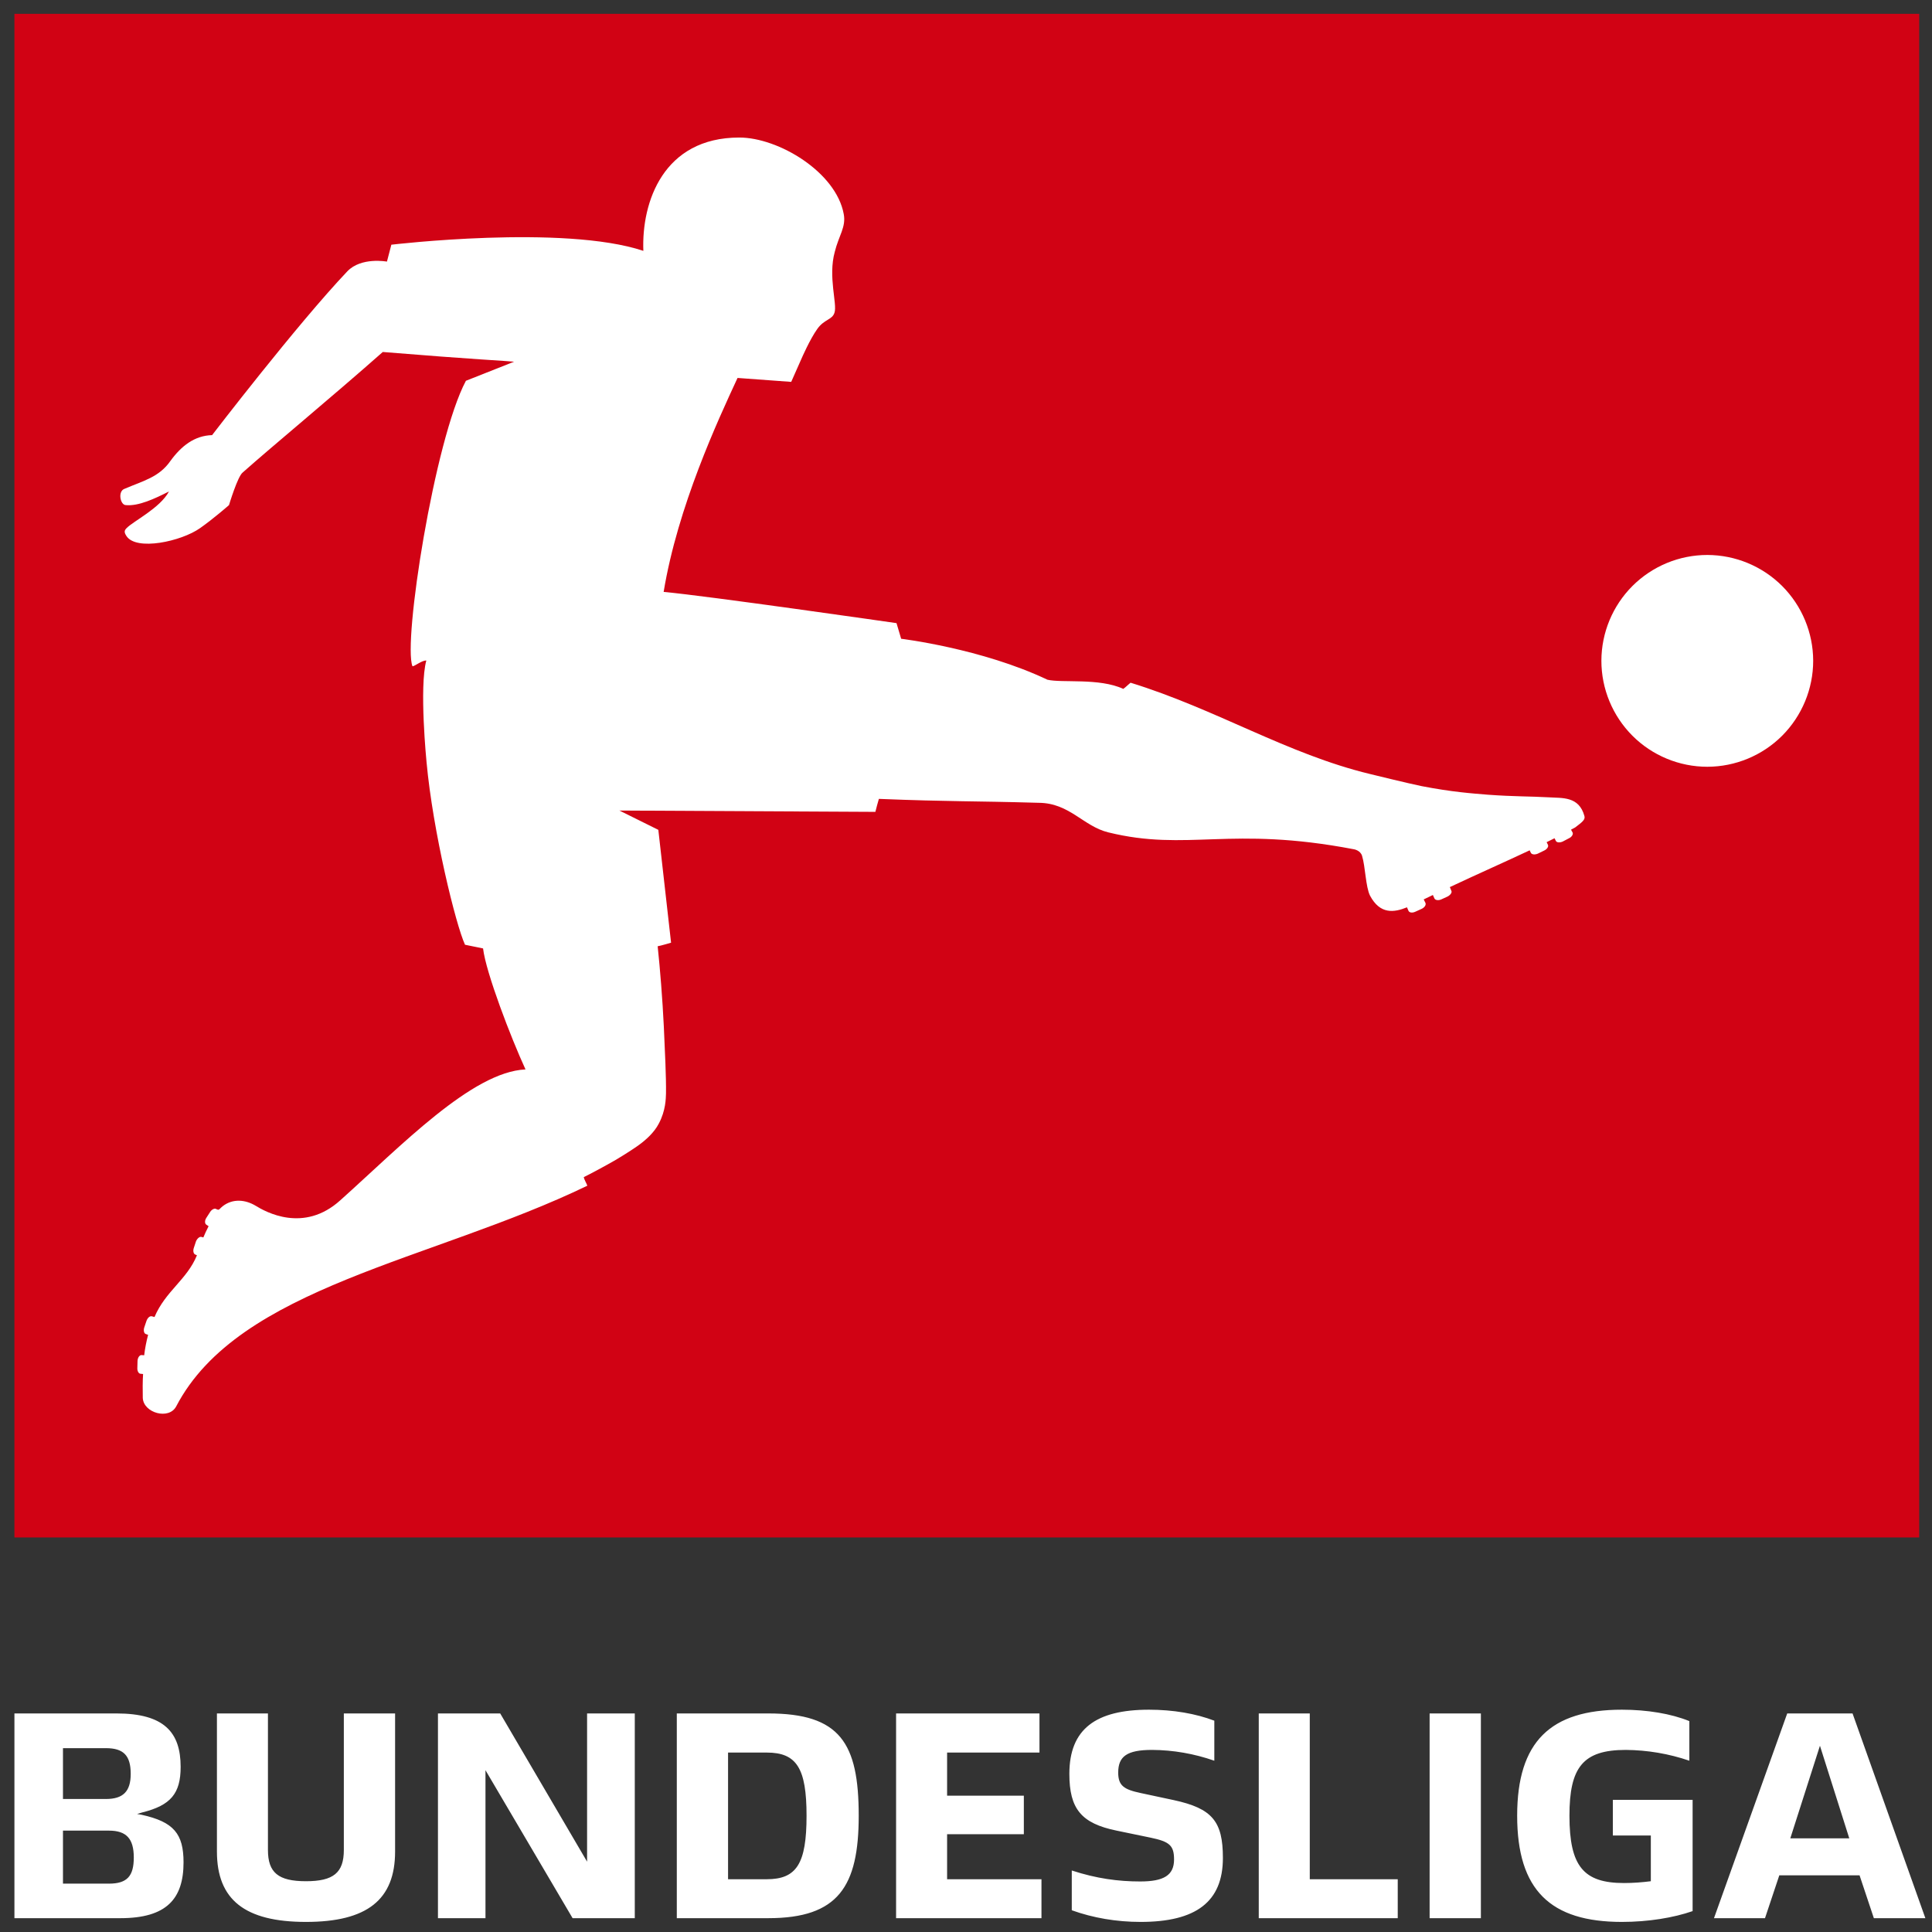 <svg width="32" height="32" viewBox="0 0 32 32" fill="none" xmlns="http://www.w3.org/2000/svg">
<rect x="0" y="0" width="32" height="32" fill="#333333" stroke="none"/>
<g clip-path="url(#clip0_146_2)">
<path d="M0.239 25.465H31.788V0.229H0.239L0.239 25.465Z" fill="#D10214"/>
<path d="M28.279 9.192C27.814 9.192 27.368 9.377 27.039 9.705C26.71 10.034 26.525 10.479 26.524 10.944C26.524 11.41 26.709 11.856 27.038 12.186C27.367 12.515 27.814 12.7 28.279 12.7C28.744 12.699 29.19 12.514 29.519 12.185C29.847 11.855 30.032 11.409 30.032 10.944C30.031 10.48 29.846 10.035 29.518 9.706C29.189 9.378 28.744 9.193 28.279 9.192ZM26.243 13.516C26.261 13.578 26.203 13.618 26.09 13.705L26.021 13.742L26.047 13.789C26.061 13.815 26.036 13.862 25.988 13.884L25.883 13.939C25.835 13.96 25.784 13.957 25.77 13.928L25.748 13.884L25.617 13.949L25.639 13.993C25.653 14.022 25.624 14.066 25.576 14.088L25.471 14.139C25.42 14.161 25.369 14.154 25.355 14.124L25.336 14.084C24.932 14.274 24.48 14.474 24.014 14.693L24.039 14.755C24.054 14.78 24.025 14.824 23.977 14.849L23.872 14.897C23.825 14.918 23.774 14.911 23.759 14.882L23.733 14.824L23.581 14.897L23.61 14.955C23.624 14.988 23.595 15.031 23.548 15.053L23.442 15.101C23.395 15.123 23.344 15.119 23.329 15.086L23.304 15.028C23.089 15.115 22.859 15.148 22.692 14.835C22.619 14.689 22.615 14.354 22.56 14.175C22.531 14.081 22.422 14.066 22.422 14.066C20.368 13.673 19.672 14.11 18.354 13.786C17.942 13.684 17.716 13.301 17.206 13.297C16.095 13.265 15.764 13.28 14.557 13.232C14.536 13.303 14.517 13.375 14.499 13.447L10.259 13.425L10.904 13.745L11.115 15.614C11.115 15.614 10.944 15.665 10.893 15.673C10.933 16.048 10.973 16.55 10.995 17.002C11.013 17.41 11.035 17.836 11.031 18.11C11.028 18.193 11.028 18.393 10.911 18.612C10.835 18.758 10.7 18.878 10.591 18.958C10.554 18.987 10.391 19.097 10.201 19.21C10.005 19.323 9.786 19.439 9.669 19.497C9.68 19.549 9.716 19.6 9.728 19.639C7.148 20.885 3.954 21.311 2.919 23.293C2.799 23.523 2.377 23.403 2.365 23.155C2.362 23.042 2.362 22.856 2.37 22.758L2.329 22.754C2.296 22.754 2.271 22.707 2.275 22.655L2.278 22.539C2.282 22.484 2.311 22.444 2.344 22.444L2.388 22.448C2.402 22.332 2.424 22.219 2.453 22.109L2.413 22.095C2.384 22.084 2.373 22.033 2.391 21.982L2.428 21.873C2.449 21.821 2.486 21.792 2.519 21.803L2.559 21.814C2.741 21.384 3.098 21.195 3.262 20.791L3.236 20.78C3.204 20.769 3.193 20.718 3.211 20.667L3.247 20.558C3.269 20.51 3.309 20.477 3.339 20.488L3.368 20.496C3.393 20.437 3.422 20.372 3.455 20.31L3.418 20.285C3.389 20.266 3.389 20.215 3.418 20.171L3.481 20.073C3.51 20.029 3.557 20.008 3.583 20.026L3.597 20.033L3.615 20.037C3.623 20.037 3.626 20.033 3.633 20.03C3.652 20.011 3.67 19.993 3.688 19.979C3.856 19.848 4.064 19.869 4.234 19.971C4.395 20.07 5.029 20.43 5.637 19.88C6.642 18.98 7.819 17.753 8.704 17.713C8.464 17.192 8.048 16.11 8.001 15.709L7.702 15.648C7.549 15.316 7.171 13.779 7.065 12.624C7.065 12.624 6.941 11.378 7.061 10.941C6.992 10.934 6.868 11.036 6.832 11.036C6.671 10.639 7.196 7.284 7.717 6.307L8.515 5.991C8.431 5.98 7.855 5.954 6.34 5.83C5.495 6.577 4.515 7.386 4.02 7.826C3.936 7.889 3.793 8.366 3.793 8.366C3.793 8.366 3.542 8.587 3.313 8.748C3.003 8.967 2.253 9.131 2.093 8.876C2.052 8.814 2.06 8.785 2.096 8.748C2.213 8.628 2.65 8.417 2.799 8.14C2.563 8.26 2.293 8.387 2.082 8.366C1.991 8.362 1.947 8.136 2.063 8.096C2.38 7.961 2.635 7.903 2.821 7.637C3.003 7.386 3.222 7.215 3.513 7.207C3.513 7.207 4.923 5.368 5.753 4.494C5.983 4.253 6.409 4.333 6.409 4.333L6.482 4.053C6.482 4.053 9.331 3.714 10.656 4.155C10.624 3.346 10.988 2.278 12.245 2.278C12.894 2.278 13.848 2.85 13.975 3.546C14.016 3.761 13.892 3.903 13.826 4.173C13.713 4.584 13.87 5.036 13.822 5.178C13.786 5.298 13.651 5.287 13.538 5.447C13.414 5.619 13.276 5.939 13.276 5.939L13.105 6.325L12.216 6.26C11.892 6.959 11.225 8.391 10.992 9.804C11.691 9.866 14.849 10.321 14.849 10.321L14.926 10.58C14.926 10.58 16.259 10.74 17.348 11.258C17.592 11.316 18.205 11.225 18.605 11.41C18.634 11.392 18.7 11.327 18.726 11.308C20.146 11.746 21.319 12.489 22.692 12.82C22.692 12.82 23.33 12.977 23.548 13.021C24.055 13.119 24.379 13.141 24.645 13.163C25.085 13.195 25.329 13.188 25.65 13.206C25.876 13.221 26.152 13.185 26.243 13.516Z" fill="white"/>
<path d="M30.144 28.915L29.653 30.449H30.63L30.144 28.915ZM30.8 31.061H29.471L29.234 31.771H28.389L29.602 28.38H30.684L31.89 31.771H31.037L30.8 31.061ZM28.035 29.811V31.654C27.719 31.764 27.3 31.833 26.863 31.833C25.682 31.833 25.129 31.308 25.129 30.074C25.129 28.846 25.682 28.318 26.863 28.318C27.282 28.318 27.679 28.384 27.981 28.507V29.163C27.642 29.047 27.286 28.987 26.928 28.984C26.218 28.984 25.995 29.272 25.995 30.074C25.995 30.912 26.229 31.189 26.899 31.189C27.052 31.189 27.201 31.177 27.343 31.159V30.402H26.714V29.811H28.035ZM23.679 28.38H24.528V31.771H23.679L23.679 28.38ZM20.849 28.38H21.694V31.126H23.151V31.771H20.849V28.38ZM17.752 31.64V30.981C18.16 31.115 18.525 31.163 18.885 31.163C19.275 31.163 19.446 31.061 19.446 30.799C19.446 30.569 19.373 30.503 19.06 30.438L18.495 30.321C17.909 30.201 17.712 29.96 17.712 29.381C17.712 28.638 18.149 28.318 19.031 28.318C19.432 28.318 19.807 28.383 20.113 28.5V29.163C19.781 29.047 19.433 28.986 19.082 28.984C18.663 28.984 18.521 29.093 18.521 29.36C18.521 29.578 18.619 29.64 18.892 29.698L19.439 29.815C20.08 29.953 20.255 30.168 20.255 30.773C20.255 31.502 19.807 31.833 18.892 31.833C18.492 31.833 18.106 31.767 17.752 31.64ZM14.842 28.38H17.217V29.028H15.687V29.742H16.958V30.38H15.687V31.126H17.25V31.771H14.842L14.842 28.38ZM12.7 31.126C13.195 31.126 13.359 30.868 13.359 30.074C13.359 29.287 13.195 29.028 12.7 29.028H12.059V31.126H12.7ZM11.21 28.38H12.725C13.913 28.38 14.223 28.868 14.223 30.074C14.223 31.247 13.884 31.771 12.725 31.771H11.21V28.38ZM10.514 28.38V31.771H9.484L8.041 29.32V31.771H7.254V28.38H8.285L9.724 30.835V28.38H10.514ZM3.593 30.667V28.38H4.438V30.642C4.438 31.017 4.61 31.159 5.068 31.159C5.524 31.159 5.695 31.017 5.695 30.642V28.38H6.544V30.667C6.544 31.465 6.081 31.833 5.068 31.833C4.055 31.833 3.593 31.465 3.593 30.667ZM2.216 30.766C2.216 30.453 2.092 30.321 1.805 30.321H1.043V31.199H1.805C2.107 31.199 2.216 31.072 2.216 30.766ZM1.043 29.797H1.754C2.038 29.797 2.165 29.673 2.165 29.381C2.165 29.076 2.045 28.955 1.754 28.955H1.043V29.797ZM3.04 30.846C3.04 31.451 2.759 31.771 1.994 31.771H0.239V28.38H1.929C2.719 28.38 2.992 28.693 2.992 29.265C2.992 29.706 2.828 29.902 2.358 30.019L2.271 30.045L2.348 30.059C2.876 30.176 3.04 30.372 3.04 30.846Z" fill="white"/>
</g>
<defs>
<clipPath id="clip0_146_2">
<rect width="32" height="32" fill="white"/>
</clipPath>
</defs>
</svg>
